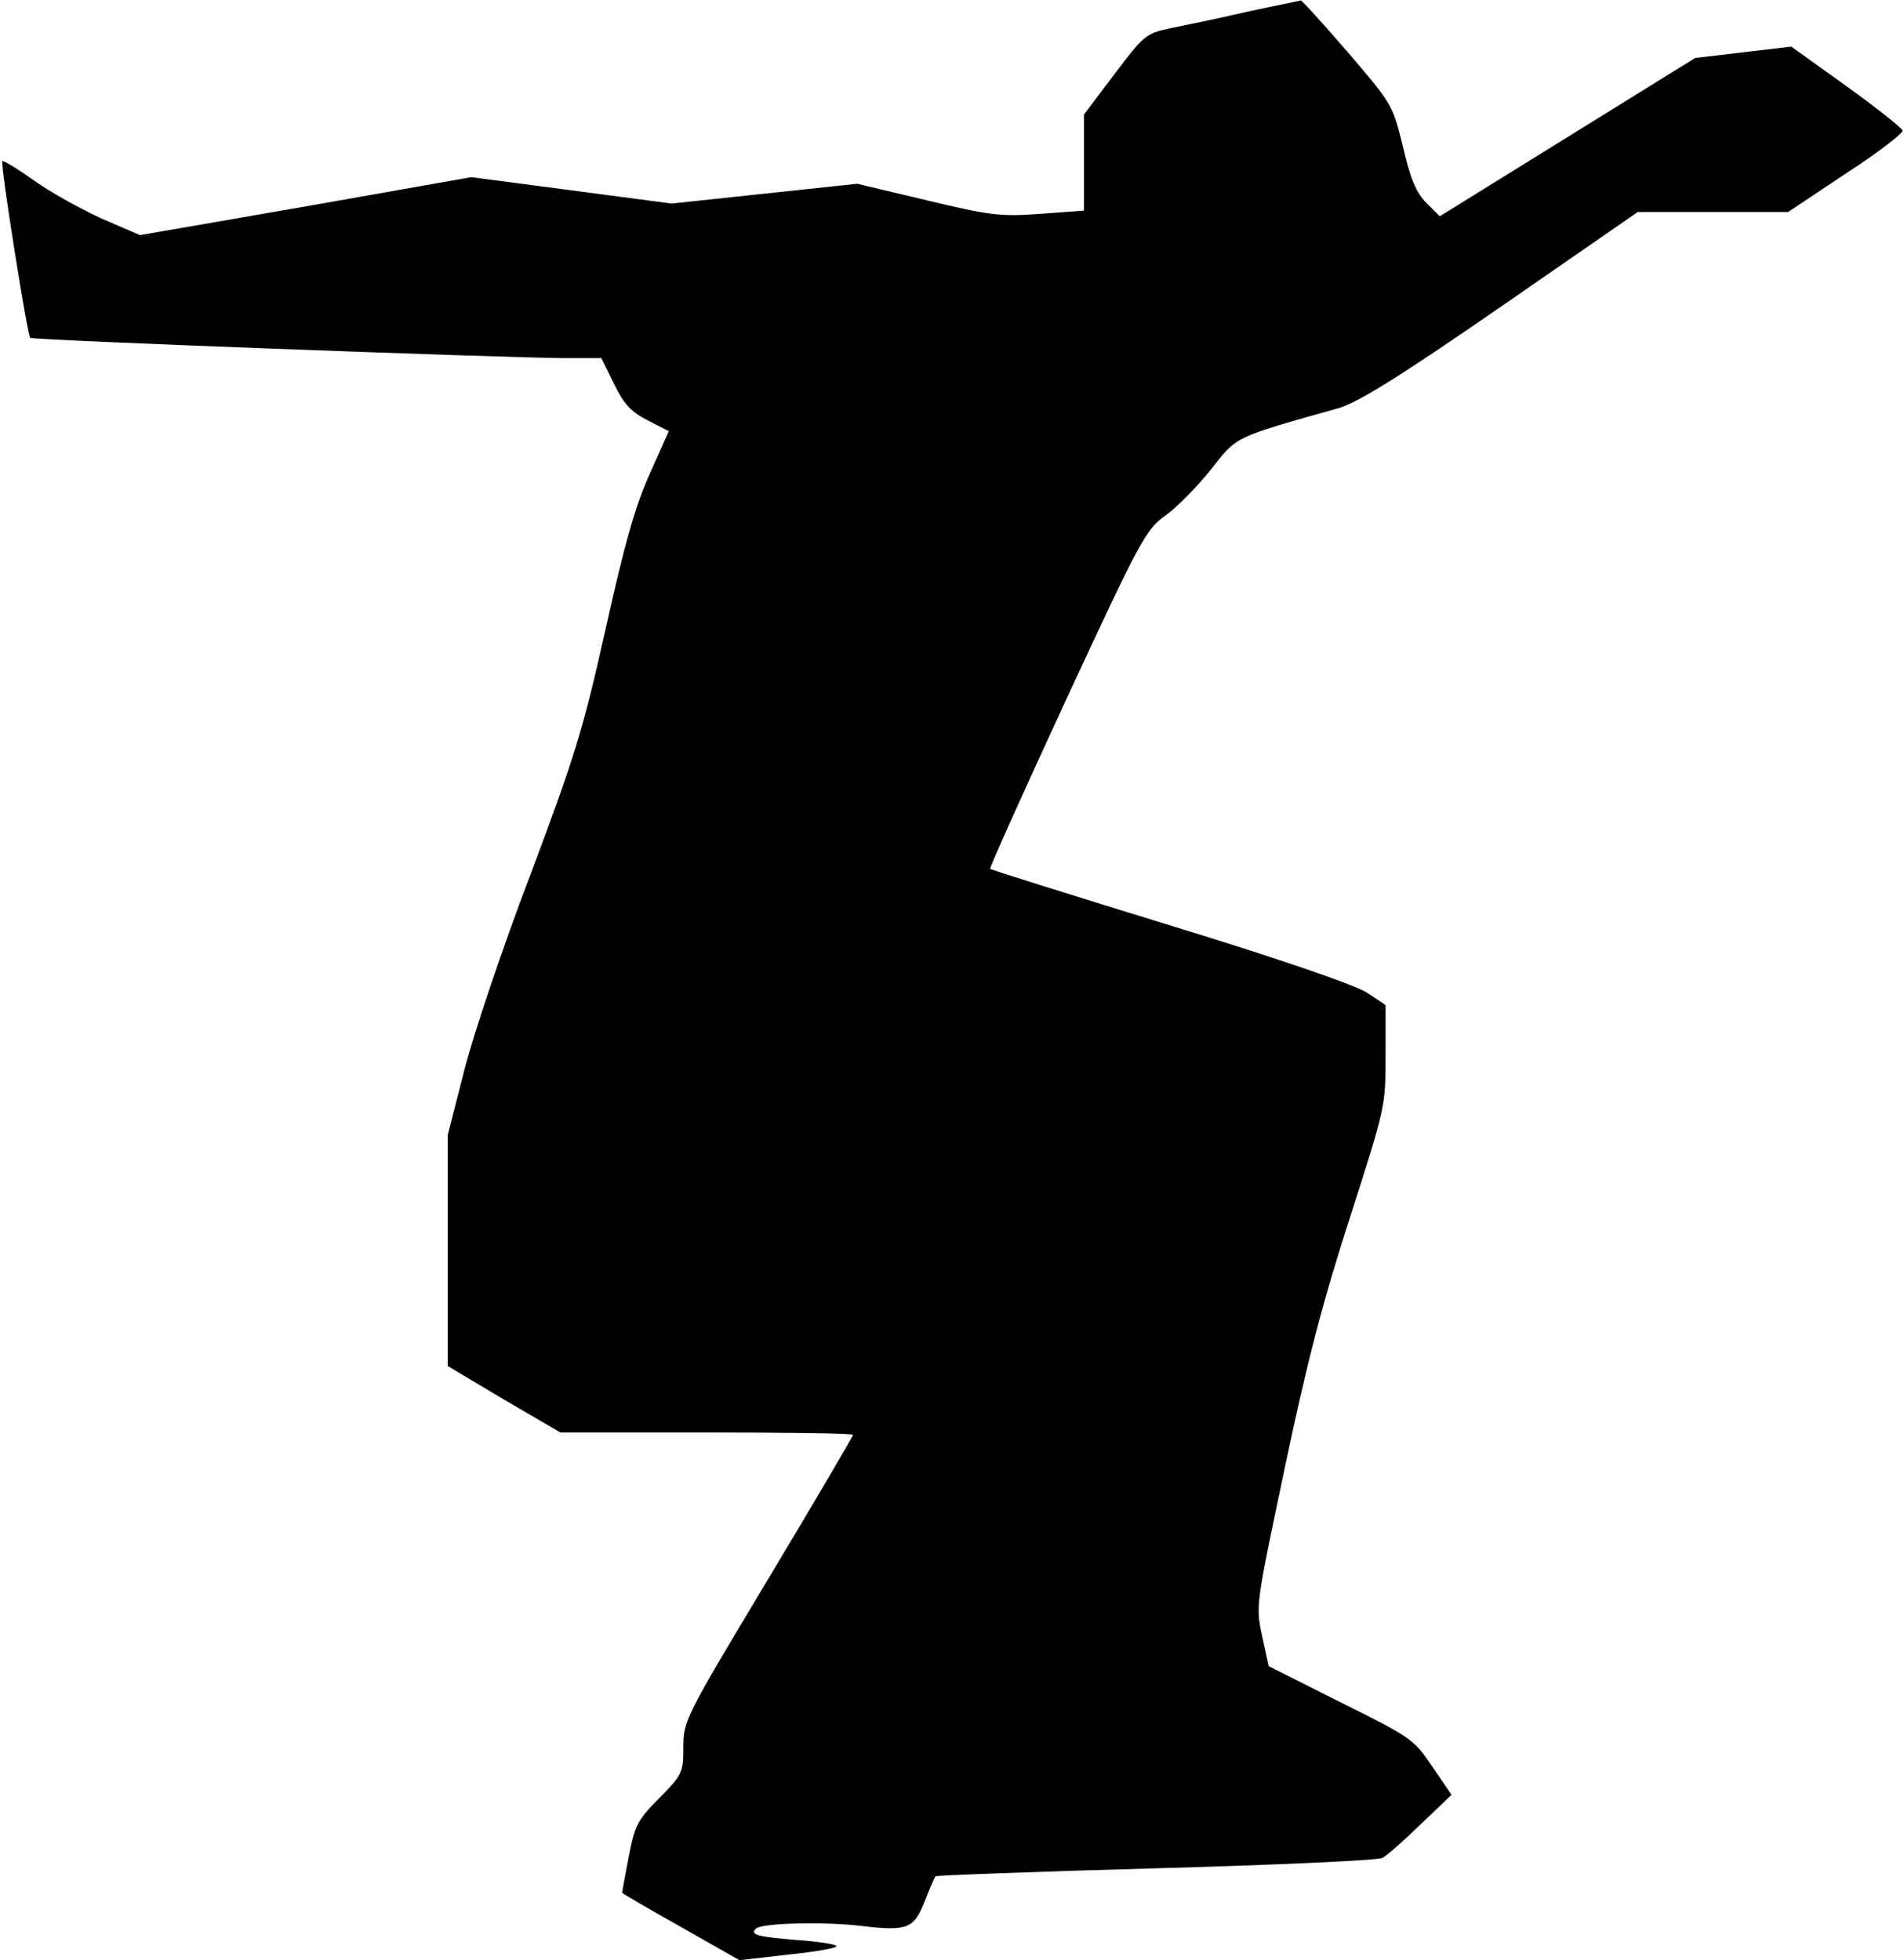 <?xml version="1.0" standalone="no"?>
<!DOCTYPE svg PUBLIC "-//W3C//DTD SVG 20010904//EN"
 "http://www.w3.org/TR/2001/REC-SVG-20010904/DTD/svg10.dtd">
<svg version="1.0" xmlns="http://www.w3.org/2000/svg"
 width="404pt" height="416pt" viewBox="0 0 404 416"
 preserveAspectRatio="xMidYMid meet">
<g transform="translate(0,416) scale(0.1,-0.1)"
fill="#000000" stroke="none">
<path fill="#000000" stroke="none" d="M2646 4135 c-60 -14 -133 -29 -163 -35
-52 -11 -56 -15 -118 -97 l-65 -86 0 -102 0 -102 -94 -7 c-85 -6 -106 -3 -240
29 l-147 35 -197 -21 -197 -21 -212 28 -213 28 -351 -62 -352 -61 -81 35 c-44
20 -109 56 -144 81 -35 25 -65 43 -67 41 -5 -4 53 -369 59 -375 5 -5 994 -42
1131 -43 l81 0 27 -55 c21 -43 36 -59 71 -77 l45 -23 -40 -90 c-31 -68 -54
-150 -94 -330 -48 -215 -65 -269 -159 -520 -59 -154 -122 -342 -141 -417 l-35
-137 0 -245 0 -245 119 -71 120 -70 310 0 c171 0 311 -2 311 -5 0 -3 -81 -141
-180 -306 -177 -295 -180 -301 -180 -357 0 -54 -2 -58 -51 -108 -47 -47 -52
-58 -65 -125 -8 -41 -14 -75 -14 -76 0 -1 56 -34 124 -72 l125 -71 105 12 c58
6 103 14 101 18 -2 4 -41 10 -86 13 -83 7 -98 11 -85 24 12 12 144 15 221 6
100 -12 114 -7 137 52 11 28 21 51 23 53 2 2 213 10 468 17 256 7 472 17 480
22 9 4 45 36 81 71 l66 63 -41 60 c-39 58 -45 62 -194 136 l-153 77 -14 64
c-14 65 -13 66 49 361 47 224 81 353 138 529 74 231 75 233 75 341 l0 108 -39
26 c-24 16 -183 71 -418 143 -208 64 -380 118 -382 120 -2 2 71 164 162 361
157 338 168 359 210 389 24 17 67 61 96 97 56 72 48 68 272 131 42 13 125 64
345 216 l289 200 160 0 159 0 123 82 c68 44 122 86 120 91 -1 5 -55 48 -119
94 l-117 84 -102 -12 -102 -12 -271 -168 -271 -168 -28 28 c-22 22 -34 50 -50
119 -22 90 -23 91 -117 201 -52 60 -97 110 -100 110 -3 -1 -54 -11 -114 -24z"/>
</g>
</svg>
